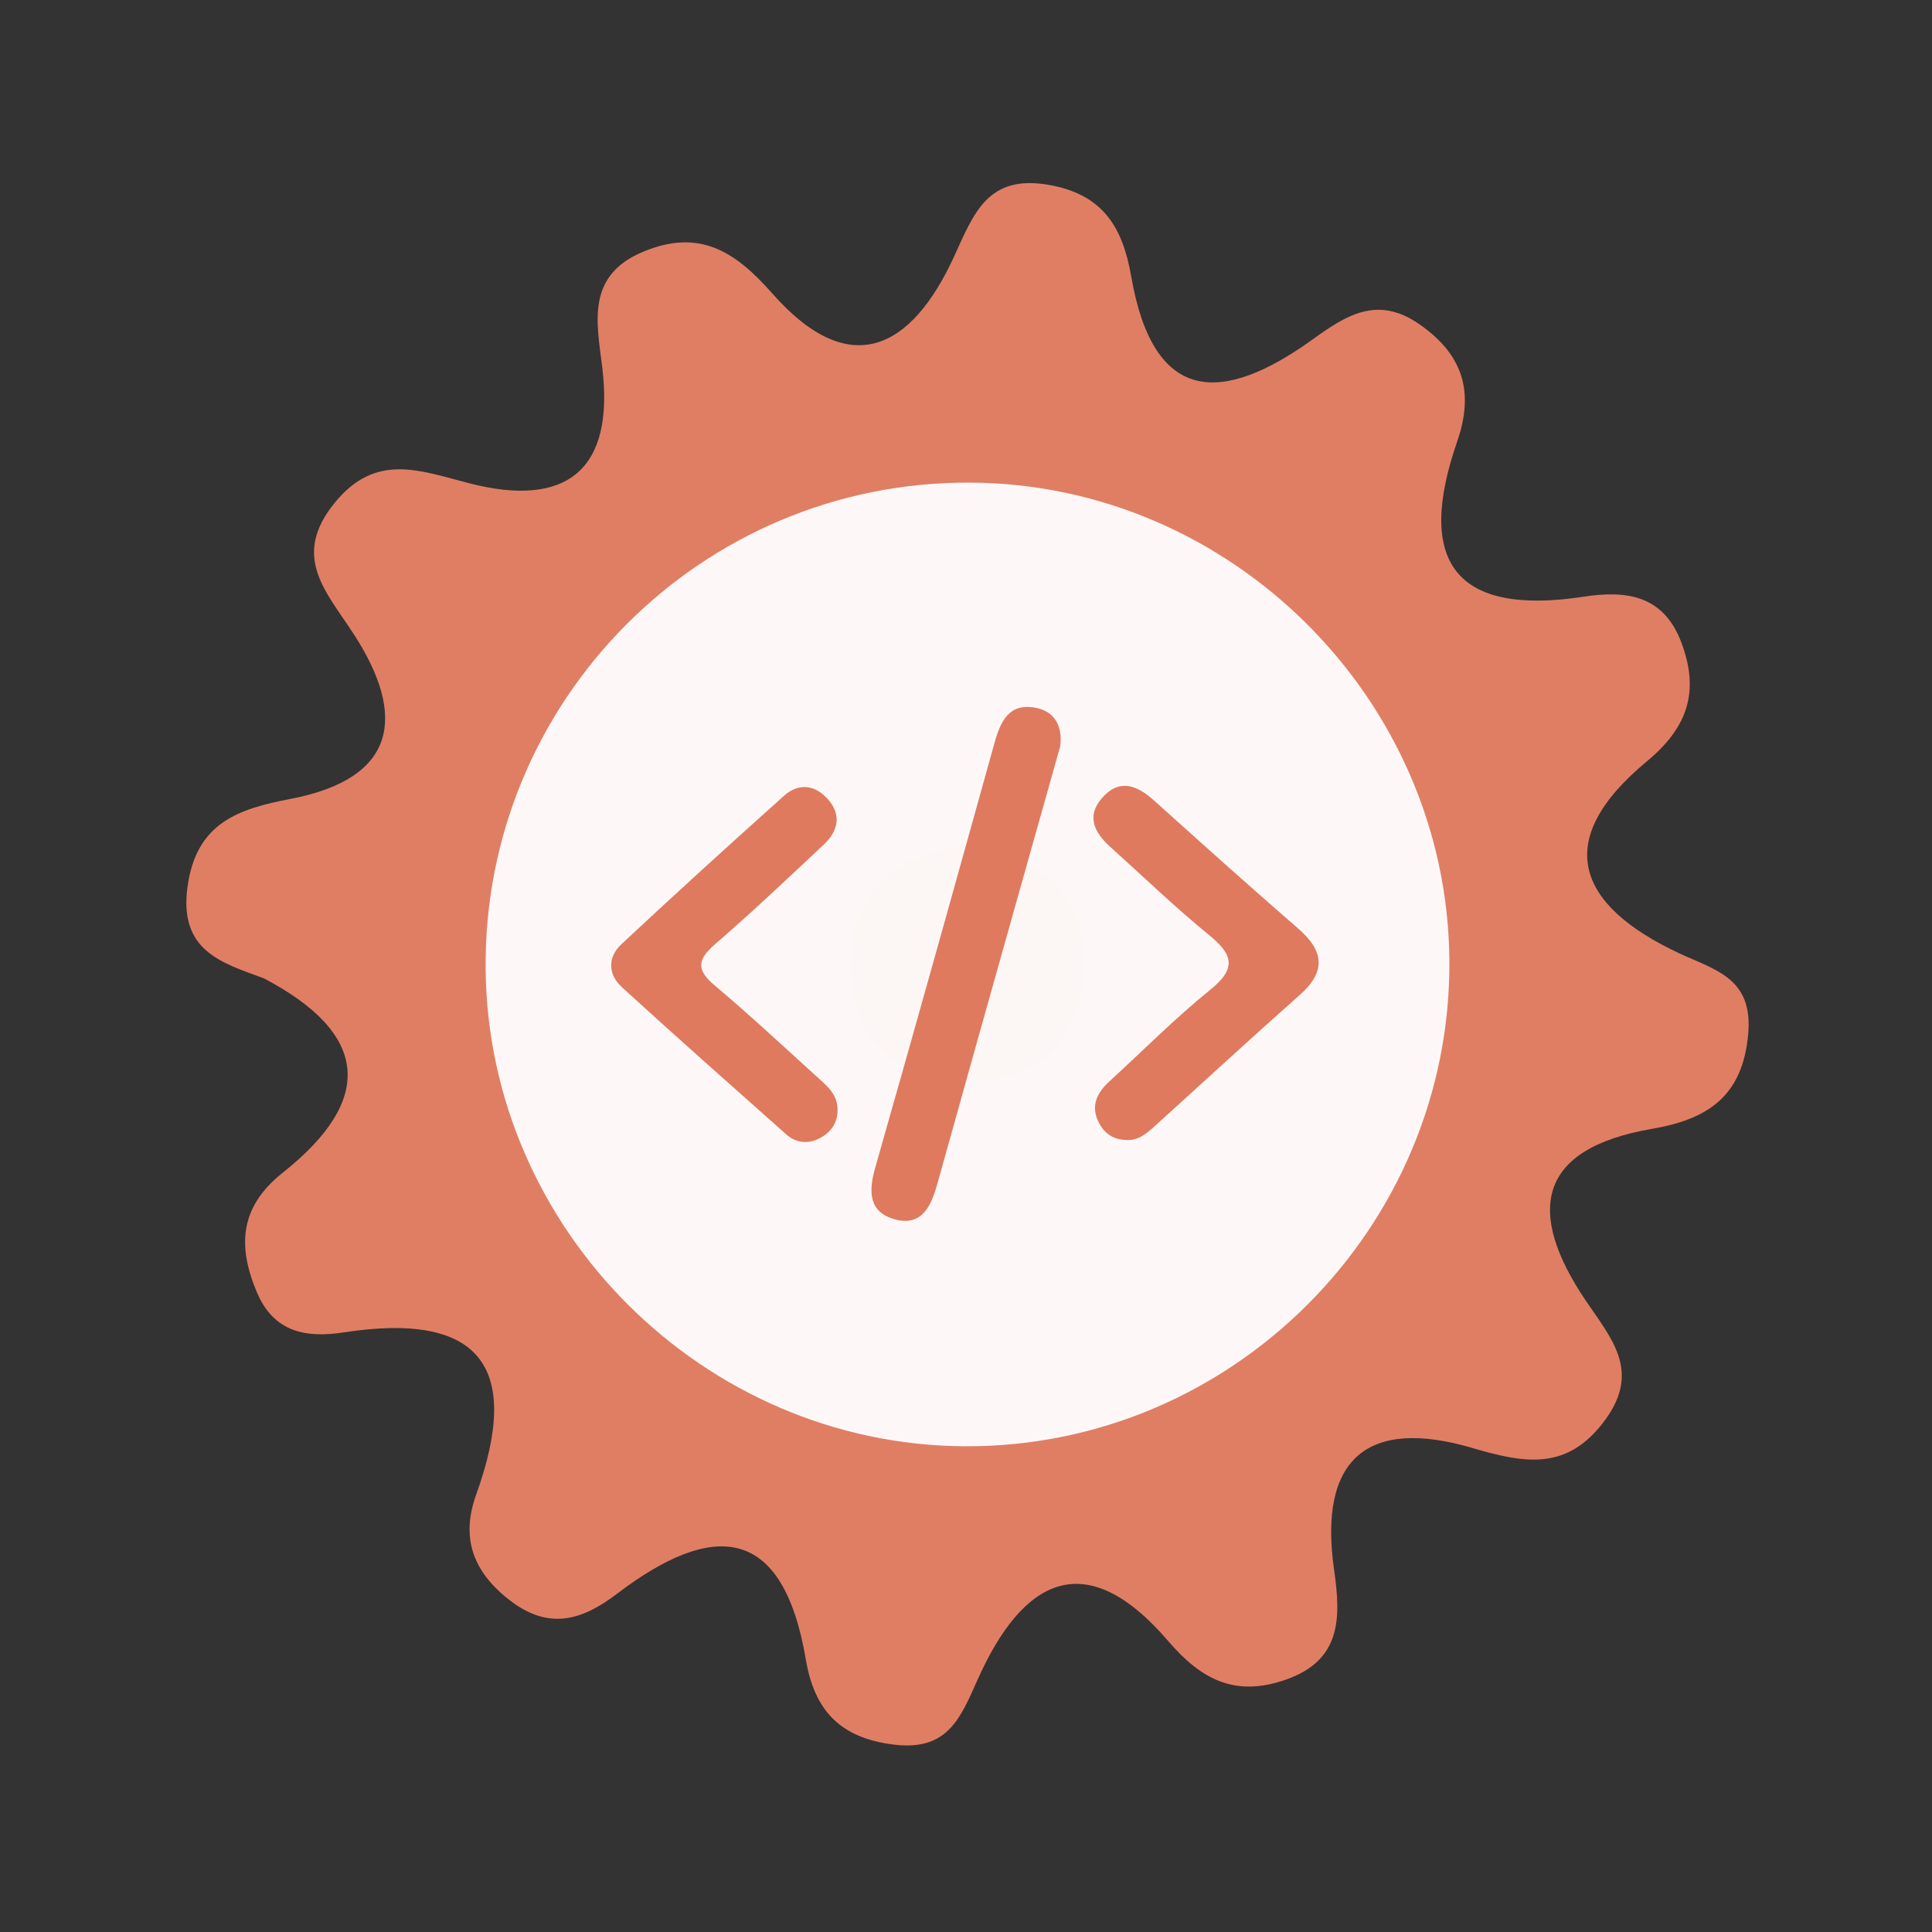 <?xml version="1.0" encoding="utf-8"?>
<!-- Generator: Adobe Illustrator 26.0.1, SVG Export Plug-In . SVG Version: 6.00 Build 0)  -->
<svg version="1.1" id="Calque_1" xmlns="http://www.w3.org/2000/svg" xmlns:xlink="http://www.w3.org/1999/xlink" x="0px" y="0px"
	 viewBox="0 0 400 400" style="enable-background:new 0 0 400 400;" xml:space="preserve">
<rect x="0" y="0" width="400" height="400" fill="#333333" stroke="none"/>
<style type="text/css">
	.st0{fill:#E07E64;}
	.st1{fill:#FDF8F7;}
	.st2{fill:#FCF6F4;}
	.st3{fill:#DF7A5F;}
</style>
<g>
	<g>
		<g>
			<path class="st0" d="M54.599,202.537c-8.8-3.217-17.535-5.706-15.79-18.826c1.781-13.391,10.565-16.242,21.376-18.313
				c22.094-4.244,23.921-17.255,13.176-33.924c-5.715-8.874-13.195-16.138-4.088-27.345c8.514-10.476,17.548-6.731,27.974-4.051
				c19.844,5.097,30.101-2.555,27.427-24.139c-1.14-9.234-3.311-18.87,8.424-23.793c11.58-4.862,19.007-0.233,26.784,8.594
				c16.071,18.252,28.837,11.57,37.647-7.616c4.078-8.879,6.9-17.051,19.569-14.855c11.313,1.952,15.348,8.852,17.108,18.968
				c4.595,26.477,18.737,26.543,37.432,13.129c6.917-4.962,13.473-9.408,22.361-3.148c9.072,6.381,11.195,14.092,7.683,24.234
				c-8.583,24.777-0.499,36.176,26.258,32.081c8.982-1.373,16.577-0.206,20.216,9.62c3.71,10.001,1.321,17.424-7.191,24.478
				c-19.76,16.36-14.546,29.752,6.571,39.681c7.48,3.519,15.455,5.098,14.412,16.775c-1.162,13.049-8.541,17.676-19.95,19.633
				c-23.96,4.124-25.934,17.338-13.768,35.435c5.266,7.843,11.605,14.599,4.092,24.839c-7.796,10.628-16.626,8.983-27.475,5.798
				c-21.79-6.4-31.913,2.277-28.639,25.212c1.386,9.746,1.687,18.741-10.107,22.792c-10.353,3.566-17.319,0.037-24.265-8.063
				c-17.198-20.035-30.166-12.683-39.394,7.929c-3.563,7.967-6.172,14.909-17.334,13.549c-11.14-1.357-16.481-7.055-18.265-17.597
				c-4.739-27.979-19.191-28.776-39.076-13.656c-7.188,5.47-14.118,7.727-22.376,1.246c-7.65-5.991-9.962-12.998-6.79-21.805
				c9.581-26.611,0.639-37.866-27.448-33.539c-7.821,1.203-14.466-0.028-17.958-8.288c-4.042-9.562-3.621-17.661,5.372-24.798
				C77.575,227.685,76.484,214.012,54.599,202.537z"/>
			<path class="st1" d="M300.076,198.691c0.49,55.42-44.98,101.05-100.37,100.74c-54.01-0.3-98.69-44.85-99.16-98.84
				c-0.48-55.59,44.71-100.95,100.3-100.67C254.876,100.181,299.596,144.711,300.076,198.691z"/>
			<path class="st2" d="M201.566,174.821c13.89,2.81,23.26,10.52,22.99,24.77c-0.29,15.63-10.01,25.07-25.68,24.3
				c-13.94-0.68-23.04-9.88-22.84-24.11C176.256,184.041,186.426,176.281,201.566,174.821z"/>
			<g>
				<g>
					<g>
						<path class="st3" d="M219.515,154.478c-3.03,10.753-6.037,21.41-9.032,32.067c-5.466,19.455-10.952,38.902-16.366,58.373
							c-1.279,4.603-3.106,9.073-8.823,7.536c-5.452-1.467-5.505-5.764-4.08-10.748c8.373-29.276,16.537-58.614,24.701-87.949
							c1.216-4.371,2.982-8.18,8.312-7.261C218.417,147.217,220.012,150.383,219.515,154.478z"/>
						<path class="st3" d="M173.4,229.604c0.101,2.816-1.326,4.808-3.665,6.039c-2.407,1.268-4.913,1.035-6.974-0.799
							c-11.387-10.113-22.793-20.207-34.033-30.481c-2.869-2.623-2.942-6.2-0.09-8.862c11.13-10.391,22.397-20.643,33.749-30.795
							c2.885-2.578,6.227-2.278,8.885,0.61c3.04,3.303,2.304,6.699-0.699,9.526c-7.461,7.025-14.922,14.058-22.661,20.768
							c-3.682,3.194-3.624,5.315,0.068,8.422c7.199,6.064,14.091,12.493,21.066,18.818
							C171.076,224.693,173.349,226.451,173.4,229.604z"/>
						<path class="st3" d="M233.091,236.017c-2.805-0.071-4.721-1.598-5.793-4.022c-1.448-3.274-0.052-5.873,2.395-8.11
							c6.948-6.358,13.598-13.084,20.909-18.988c5.505-4.447,4.639-7.304-0.309-11.334c-7.077-5.768-13.661-12.143-20.456-18.253
							c-3.243-2.918-4.975-6.314-1.692-10.079c3.57-4.09,7.229-2.703,10.785,0.501c9.885,8.892,19.777,17.776,29.821,26.487
							c5.327,4.62,5.887,8.863,0.369,13.758c-10.153,9.006-20.14,18.2-30.196,27.318
							C237.258,234.805,235.548,236.206,233.091,236.017z"/>
					</g>
				</g>
			</g>
		</g>
	</g>
</g>
<g>
</g>
<g>
</g>
<g>
</g>
<g>
</g>
<g>
</g>
<g>
</g>
<g>
</g>
<g>
</g>
<g>
</g>
<g>
</g>
<g>
</g>
<g>
</g>
<g>
</g>
<g>
</g>
<g>
</g>
</svg>
